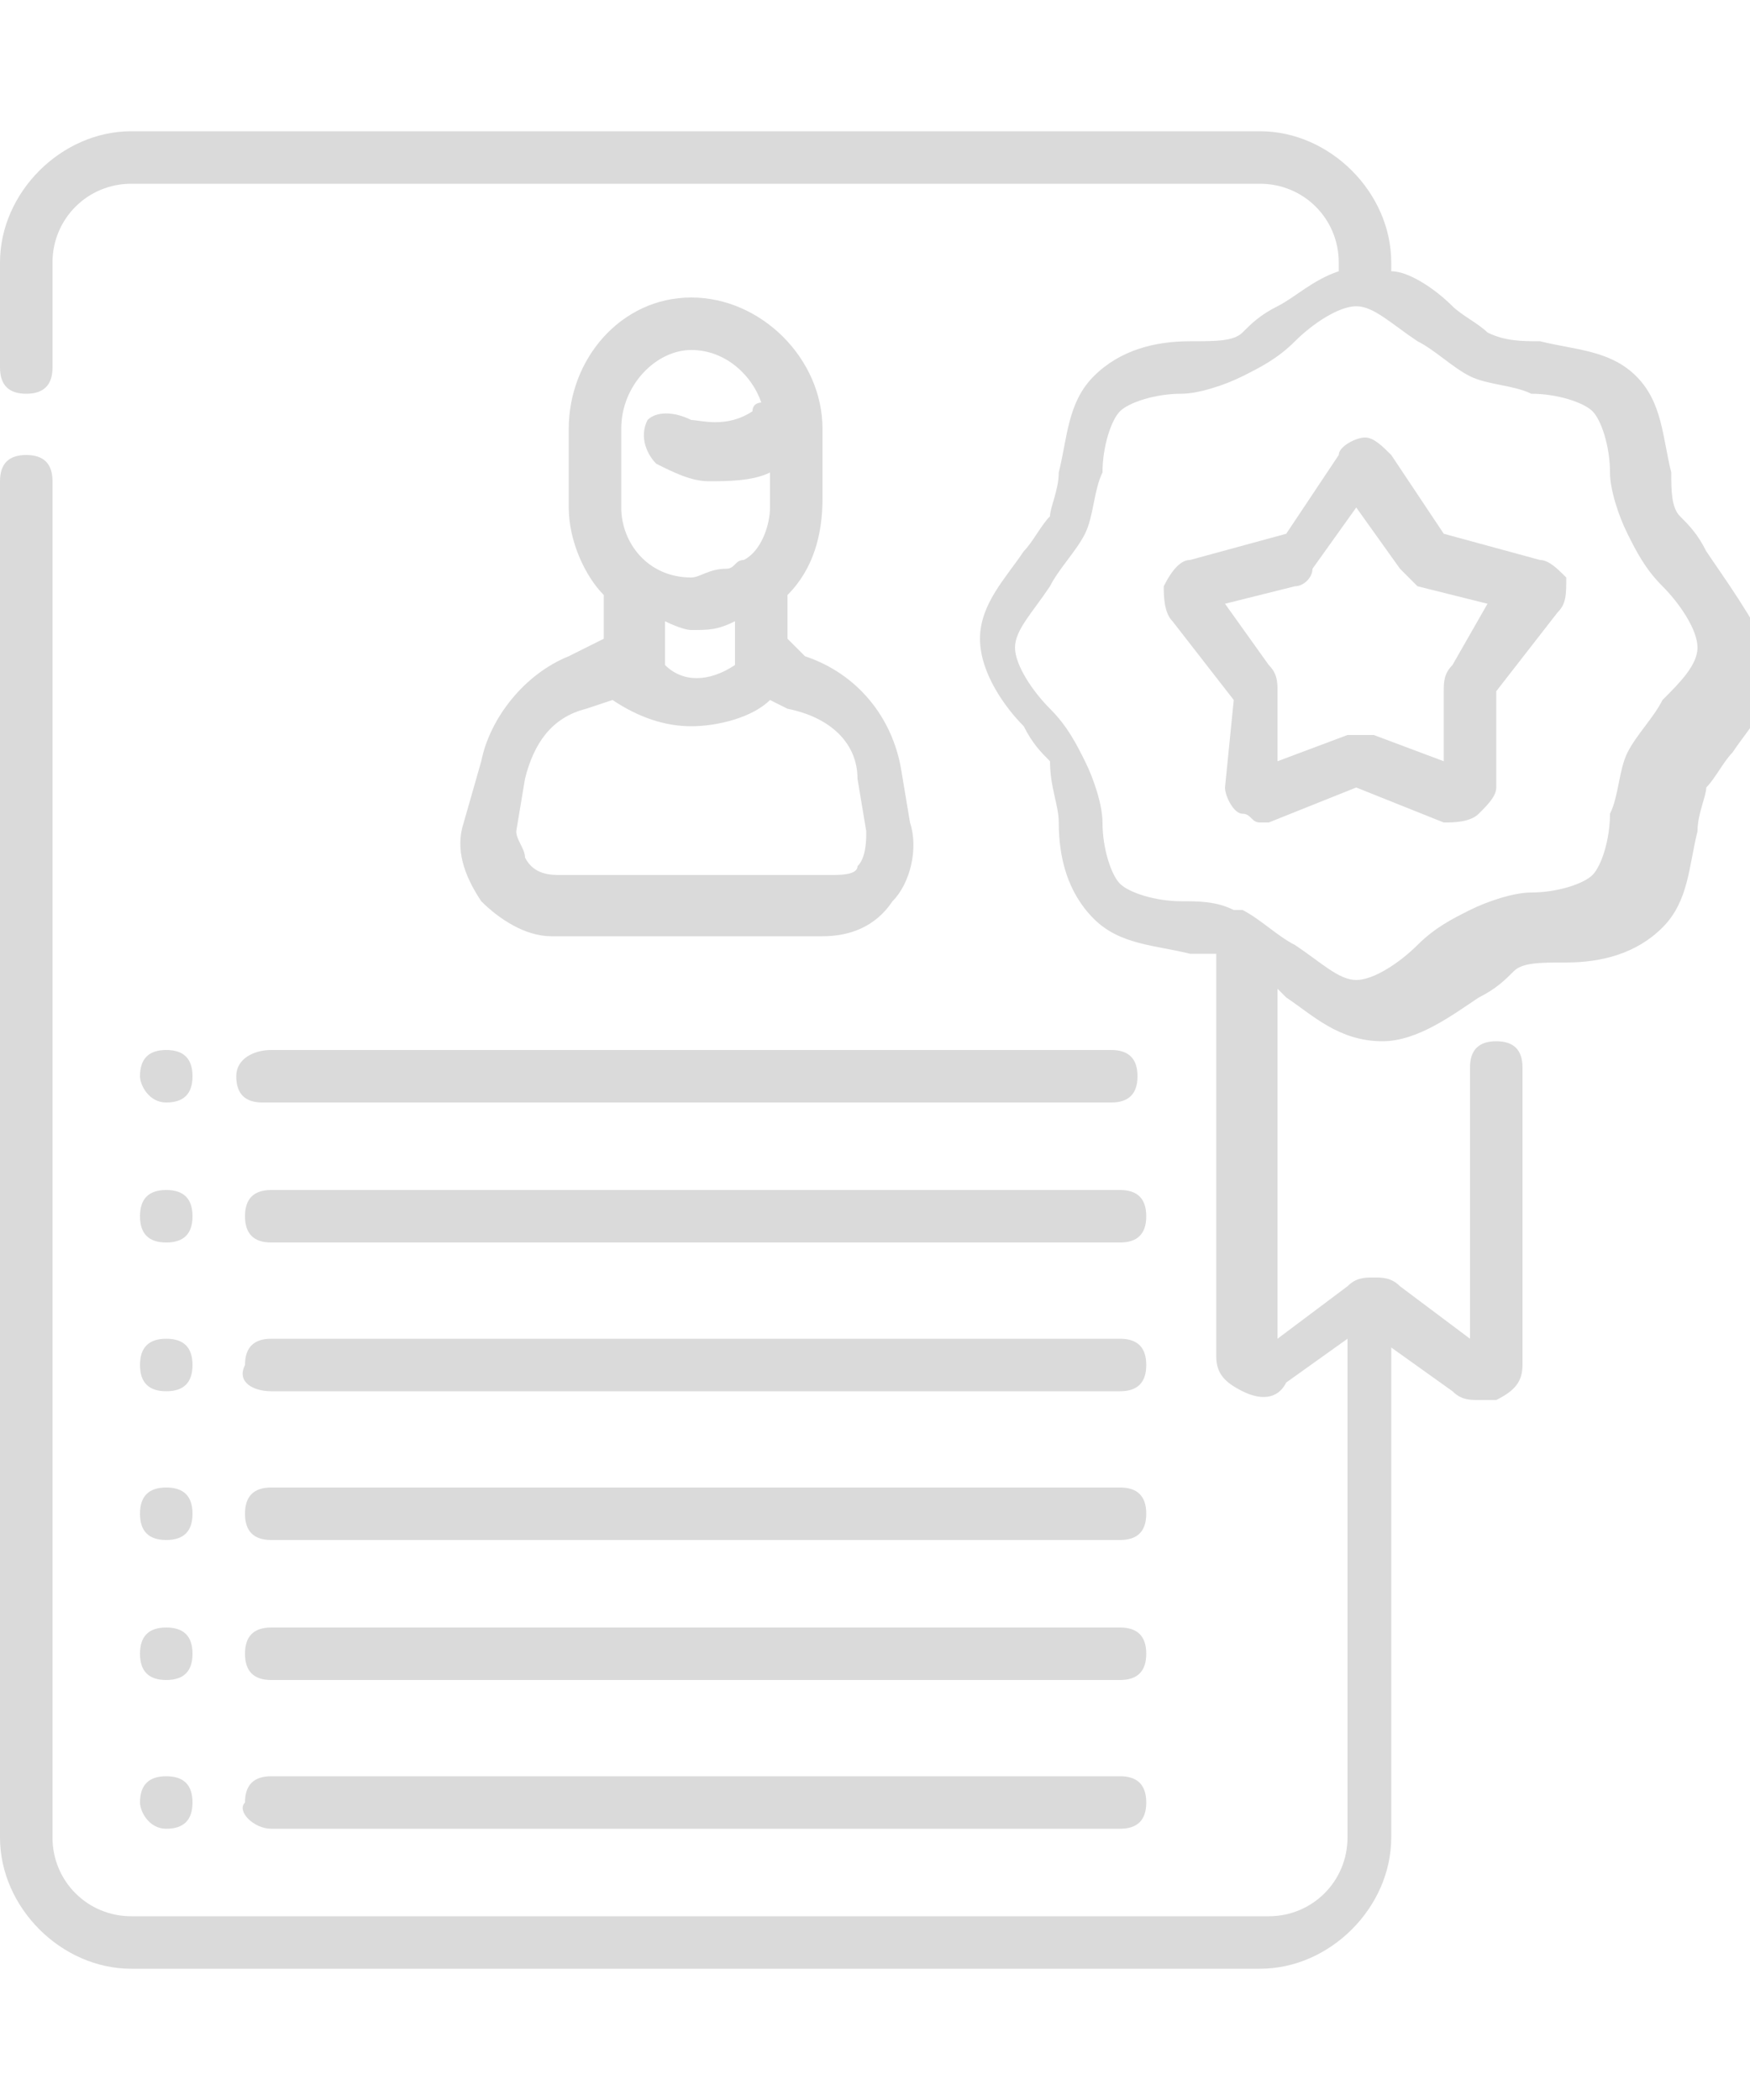 <?xml version="1.0" encoding="utf-8"?>
<!-- Generator: Adobe Illustrator 23.0.0, SVG Export Plug-In . SVG Version: 6.00 Build 0)  -->
<svg version="1.1" id="Layer_1" xmlns="http://www.w3.org/2000/svg" xmlns:xlink="http://www.w3.org/1999/xlink" x="0px" y="0px"
	 viewBox="0 0 20 24" style="enable-background:new 0 0 20 24;" xml:space="preserve">
<style type="text/css">
	.st0{fill:#DADADA;}
</style>
<g>
	<path class="st0" d="M6.9,7.3L6.5,7.5C6,7.7,5.6,8.2,5.5,8.7L5.3,9.4c-0.1,0.3,0,0.6,0.2,0.9c0.2,0.2,0.5,0.4,0.8,0.4h3.1
		c0.3,0,0.6-0.1,0.8-0.4c0.2-0.2,0.3-0.6,0.2-0.9l-0.1-0.6c-0.1-0.6-0.5-1.1-1.1-1.3L9,7.3V6.8c0,0,0,0,0,0c0.3-0.3,0.4-0.7,0.4-1.1
		V4.9c0-0.8-0.7-1.5-1.5-1.5S6.5,4.1,6.5,4.9v0.9c0,0.4,0.2,0.8,0.4,1c0,0,0,0,0,0L6.9,7.3z M9.8,8.9l0.1,0.6c0,0.1,0,0.3-0.1,0.4
		C9.8,10,9.6,10,9.5,10H6.4C6.3,10,6.1,10,6,9.8C6,9.7,5.9,9.6,5.9,9.5l0.1-0.6c0.1-0.4,0.3-0.7,0.7-0.8L7,8c0,0,0,0,0,0
		c0.3,0.2,0.6,0.3,0.9,0.3c0.3,0,0.7-0.1,0.9-0.3c0,0,0,0,0,0l0.2,0.1C9.5,8.2,9.8,8.5,9.8,8.9z M7.1,4.9C7.1,4.4,7.5,4,7.9,4
		c0.4,0,0.7,0.3,0.8,0.6c0,0-0.1,0-0.1,0.1C8.3,4.9,8,4.8,7.9,4.8C7.7,4.7,7.5,4.7,7.4,4.8C7.3,5,7.4,5.2,7.5,5.3
		c0.2,0.1,0.4,0.2,0.6,0.2c0.2,0,0.5,0,0.7-0.1v0.4c0,0.2-0.1,0.5-0.3,0.6C8.4,6.4,8.4,6.5,8.3,6.5c0,0,0,0,0,0
		C8.1,6.5,8,6.6,7.9,6.6c-0.5,0-0.8-0.4-0.8-0.8L7.1,4.9z M7.9,7.2C7.9,7.2,7.9,7.2,7.9,7.2c0.2,0,0.3,0,0.5-0.1v0.5
		c-0.3,0.2-0.6,0.2-0.8,0V7.1C7.6,7.1,7.8,7.2,7.9,7.2z"/>
	<path class="st0" d="M3.1,15.9h9.7c0.2,0,0.3-0.1,0.3-0.3c0-0.2-0.1-0.3-0.3-0.3H3.1c-0.2,0-0.3,0.1-0.3,0.3
		C2.7,15.8,2.9,15.9,3.1,15.9z"/>
	<path class="st0" d="M3.1,17.6h9.7c0.2,0,0.3-0.1,0.3-0.3s-0.1-0.3-0.3-0.3H3.1c-0.2,0-0.3,0.1-0.3,0.3S2.9,17.6,3.1,17.6z"/>
	<path class="st0" d="M3.1,19.2h9.7c0.2,0,0.3-0.1,0.3-0.3s-0.1-0.3-0.3-0.3H3.1c-0.2,0-0.3,0.1-0.3,0.3S2.9,19.2,3.1,19.2z"/>
	<path class="st0" d="M3.1,20.9h9.7c0.2,0,0.3-0.1,0.3-0.3c0-0.2-0.1-0.3-0.3-0.3H3.1c-0.2,0-0.3,0.1-0.3,0.3
		C2.7,20.7,2.9,20.9,3.1,20.9z"/>
	<path class="st0" d="M2.7,12.3c0,0.2,0.1,0.3,0.3,0.3h9.7c0.2,0,0.3-0.1,0.3-0.3c0-0.2-0.1-0.3-0.3-0.3H3.1
		C2.9,12,2.7,12.1,2.7,12.3z"/>
	<path class="st0" d="M3.1,14.2h9.7c0.2,0,0.3-0.1,0.3-0.3s-0.1-0.3-0.3-0.3H3.1c-0.2,0-0.3,0.1-0.3,0.3S2.9,14.2,3.1,14.2z"/>
	<path class="st0" d="M1.9,15.9c0.2,0,0.3-0.1,0.3-0.3c0-0.2-0.1-0.3-0.3-0.3s-0.3,0.1-0.3,0.3S1.7,15.9,1.9,15.9z"/>
	<path class="st0" d="M1.9,12.6c0.2,0,0.3-0.1,0.3-0.3c0-0.2-0.1-0.3-0.3-0.3s-0.3,0.1-0.3,0.3C1.6,12.4,1.7,12.6,1.9,12.6z"/>
	<path class="st0" d="M1.9,14.2c0.2,0,0.3-0.1,0.3-0.3s-0.1-0.3-0.3-0.3s-0.3,0.1-0.3,0.3S1.7,14.2,1.9,14.2z"/>
	<path class="st0" d="M1.9,17.6c0.2,0,0.3-0.1,0.3-0.3s-0.1-0.3-0.3-0.3s-0.3,0.1-0.3,0.3S1.7,17.6,1.9,17.6z"/>
	<path class="st0" d="M1.9,19.2c0.2,0,0.3-0.1,0.3-0.3s-0.1-0.3-0.3-0.3s-0.3,0.1-0.3,0.3C1.6,19.1,1.7,19.2,1.9,19.2z"/>
	<path class="st0" d="M1.9,20.9c0.2,0,0.3-0.1,0.3-0.3c0-0.2-0.1-0.3-0.3-0.3s-0.3,0.1-0.3,0.3C1.6,20.7,1.7,20.9,1.9,20.9z"/>
	<path class="st0" d="M19.5,6.3c-0.1-0.2-0.2-0.3-0.3-0.4c-0.1-0.1-0.1-0.3-0.1-0.5C19,5,19,4.6,18.7,4.3C18.4,4,18,4,17.6,3.9
		c-0.2,0-0.4,0-0.6-0.1c-0.1-0.1-0.3-0.2-0.4-0.3c-0.2-0.2-0.5-0.4-0.7-0.4V3c0-0.8-0.7-1.5-1.5-1.5H1.5C0.7,1.5,0,2.2,0,3v1.2
		c0,0.2,0.1,0.3,0.3,0.3s0.3-0.1,0.3-0.3V3c0-0.5,0.4-0.9,0.9-0.9h12.9c0.5,0,0.9,0.4,0.9,0.9v0.1c-0.3,0.1-0.5,0.3-0.7,0.4
		c-0.2,0.1-0.3,0.2-0.4,0.3c-0.1,0.1-0.3,0.1-0.6,0.1c-0.4,0-0.8,0.1-1.1,0.4c-0.3,0.3-0.3,0.7-0.4,1.1c0,0.2-0.1,0.4-0.1,0.5
		c-0.1,0.1-0.2,0.3-0.3,0.4c-0.2,0.3-0.5,0.6-0.5,1c0,0.4,0.3,0.8,0.5,1c0.1,0.2,0.2,0.3,0.3,0.4C12,9,12.1,9.2,12.1,9.4
		c0,0.4,0.1,0.8,0.4,1.1c0.3,0.3,0.7,0.3,1.1,0.4c0.1,0,0.2,0,0.3,0v4.6c0,0.2,0.1,0.3,0.3,0.4c0.2,0.1,0.4,0.1,0.5-0.1l0.7-0.5V21
		c0,0.5-0.4,0.9-0.9,0.9H1.5c-0.5,0-0.9-0.4-0.9-0.9V5.5c0-0.2-0.1-0.3-0.3-0.3S0,5.3,0,5.5V21c0,0.8,0.7,1.5,1.5,1.5h12.9
		c0.8,0,1.5-0.7,1.5-1.5v-5.6l0.7,0.5c0.1,0.1,0.2,0.1,0.3,0.1c0.1,0,0.1,0,0.2,0c0.2-0.1,0.3-0.2,0.3-0.4v-3.4
		c0-0.2-0.1-0.3-0.3-0.3s-0.3,0.1-0.3,0.3v3.1l-0.8-0.6c-0.1-0.1-0.2-0.1-0.3-0.1c-0.1,0-0.2,0-0.3,0.1l-0.8,0.6v-4c0,0,0,0,0.1,0.1
		c0.3,0.2,0.6,0.5,1.1,0.5c0.4,0,0.8-0.3,1.1-0.5c0.2-0.1,0.3-0.2,0.4-0.3c0.1-0.1,0.3-0.1,0.6-0.1c0.4,0,0.8-0.1,1.1-0.4
		c0.3-0.3,0.3-0.7,0.4-1.1c0-0.2,0.1-0.4,0.1-0.5c0.1-0.1,0.2-0.3,0.3-0.4c0.2-0.3,0.5-0.6,0.5-1C20,7,19.7,6.6,19.5,6.3L19.5,6.3z
		 M19,8c-0.1,0.2-0.3,0.4-0.4,0.6c-0.1,0.2-0.1,0.5-0.2,0.7c0,0.3-0.1,0.6-0.2,0.7c-0.1,0.1-0.4,0.2-0.7,0.2c-0.2,0-0.5,0.1-0.7,0.2
		c-0.2,0.1-0.4,0.2-0.6,0.4c-0.2,0.2-0.5,0.4-0.7,0.4c-0.2,0-0.4-0.2-0.7-0.4c-0.2-0.1-0.4-0.3-0.6-0.4c0,0-0.1,0-0.1,0
		c-0.2-0.1-0.4-0.1-0.6-0.1c-0.3,0-0.6-0.1-0.7-0.2c-0.1-0.1-0.2-0.4-0.2-0.7c0-0.2-0.1-0.5-0.2-0.7c-0.1-0.2-0.2-0.4-0.4-0.6
		c-0.2-0.2-0.4-0.5-0.4-0.7c0-0.2,0.2-0.4,0.4-0.7c0.1-0.2,0.3-0.4,0.4-0.6c0.1-0.2,0.1-0.5,0.2-0.7c0-0.3,0.1-0.6,0.2-0.7
		c0.1-0.1,0.4-0.2,0.7-0.2c0.2,0,0.5-0.1,0.7-0.2c0.2-0.1,0.4-0.2,0.6-0.4c0.2-0.2,0.5-0.4,0.7-0.4c0,0,0,0,0,0c0,0,0,0,0,0
		c0.2,0,0.4,0.2,0.7,0.4c0.2,0.1,0.4,0.3,0.6,0.4c0.2,0.1,0.5,0.1,0.7,0.2c0.3,0,0.6,0.1,0.7,0.2c0.1,0.1,0.2,0.4,0.2,0.7
		c0,0.2,0.1,0.5,0.2,0.7c0.1,0.2,0.2,0.4,0.4,0.6c0.2,0.2,0.4,0.5,0.4,0.7C19.4,7.6,19.2,7.8,19,8L19,8z"/>
	<path class="st0" d="M17.6,6.4l-1.1-0.3l-0.6-0.9C15.8,5.1,15.7,5,15.6,5c-0.1,0-0.3,0.1-0.3,0.2l-0.6,0.9l-1.1,0.3
		c-0.1,0-0.2,0.1-0.3,0.3c0,0.1,0,0.3,0.1,0.4l0.7,0.9L14,9c0,0.1,0.1,0.3,0.2,0.3c0.1,0,0.1,0.1,0.2,0.1c0,0,0.1,0,0.1,0l1-0.4
		l1,0.4c0.1,0,0.3,0,0.4-0.1s0.2-0.2,0.2-0.3l0-1.1L17.8,7c0.1-0.1,0.1-0.2,0.1-0.4C17.8,6.5,17.7,6.4,17.6,6.4L17.6,6.4z M16.6,7.6
		c-0.1,0.1-0.1,0.2-0.1,0.3l0,0.8l-0.8-0.3c-0.1,0-0.2,0-0.3,0l-0.8,0.3l0-0.8c0-0.1,0-0.2-0.1-0.3l-0.5-0.7l0.8-0.2
		c0.1,0,0.2-0.1,0.2-0.2l0.5-0.7l0.5,0.7c0.1,0.1,0.1,0.1,0.2,0.2l0.8,0.2L16.6,7.6z"/>
</g>
</svg>
